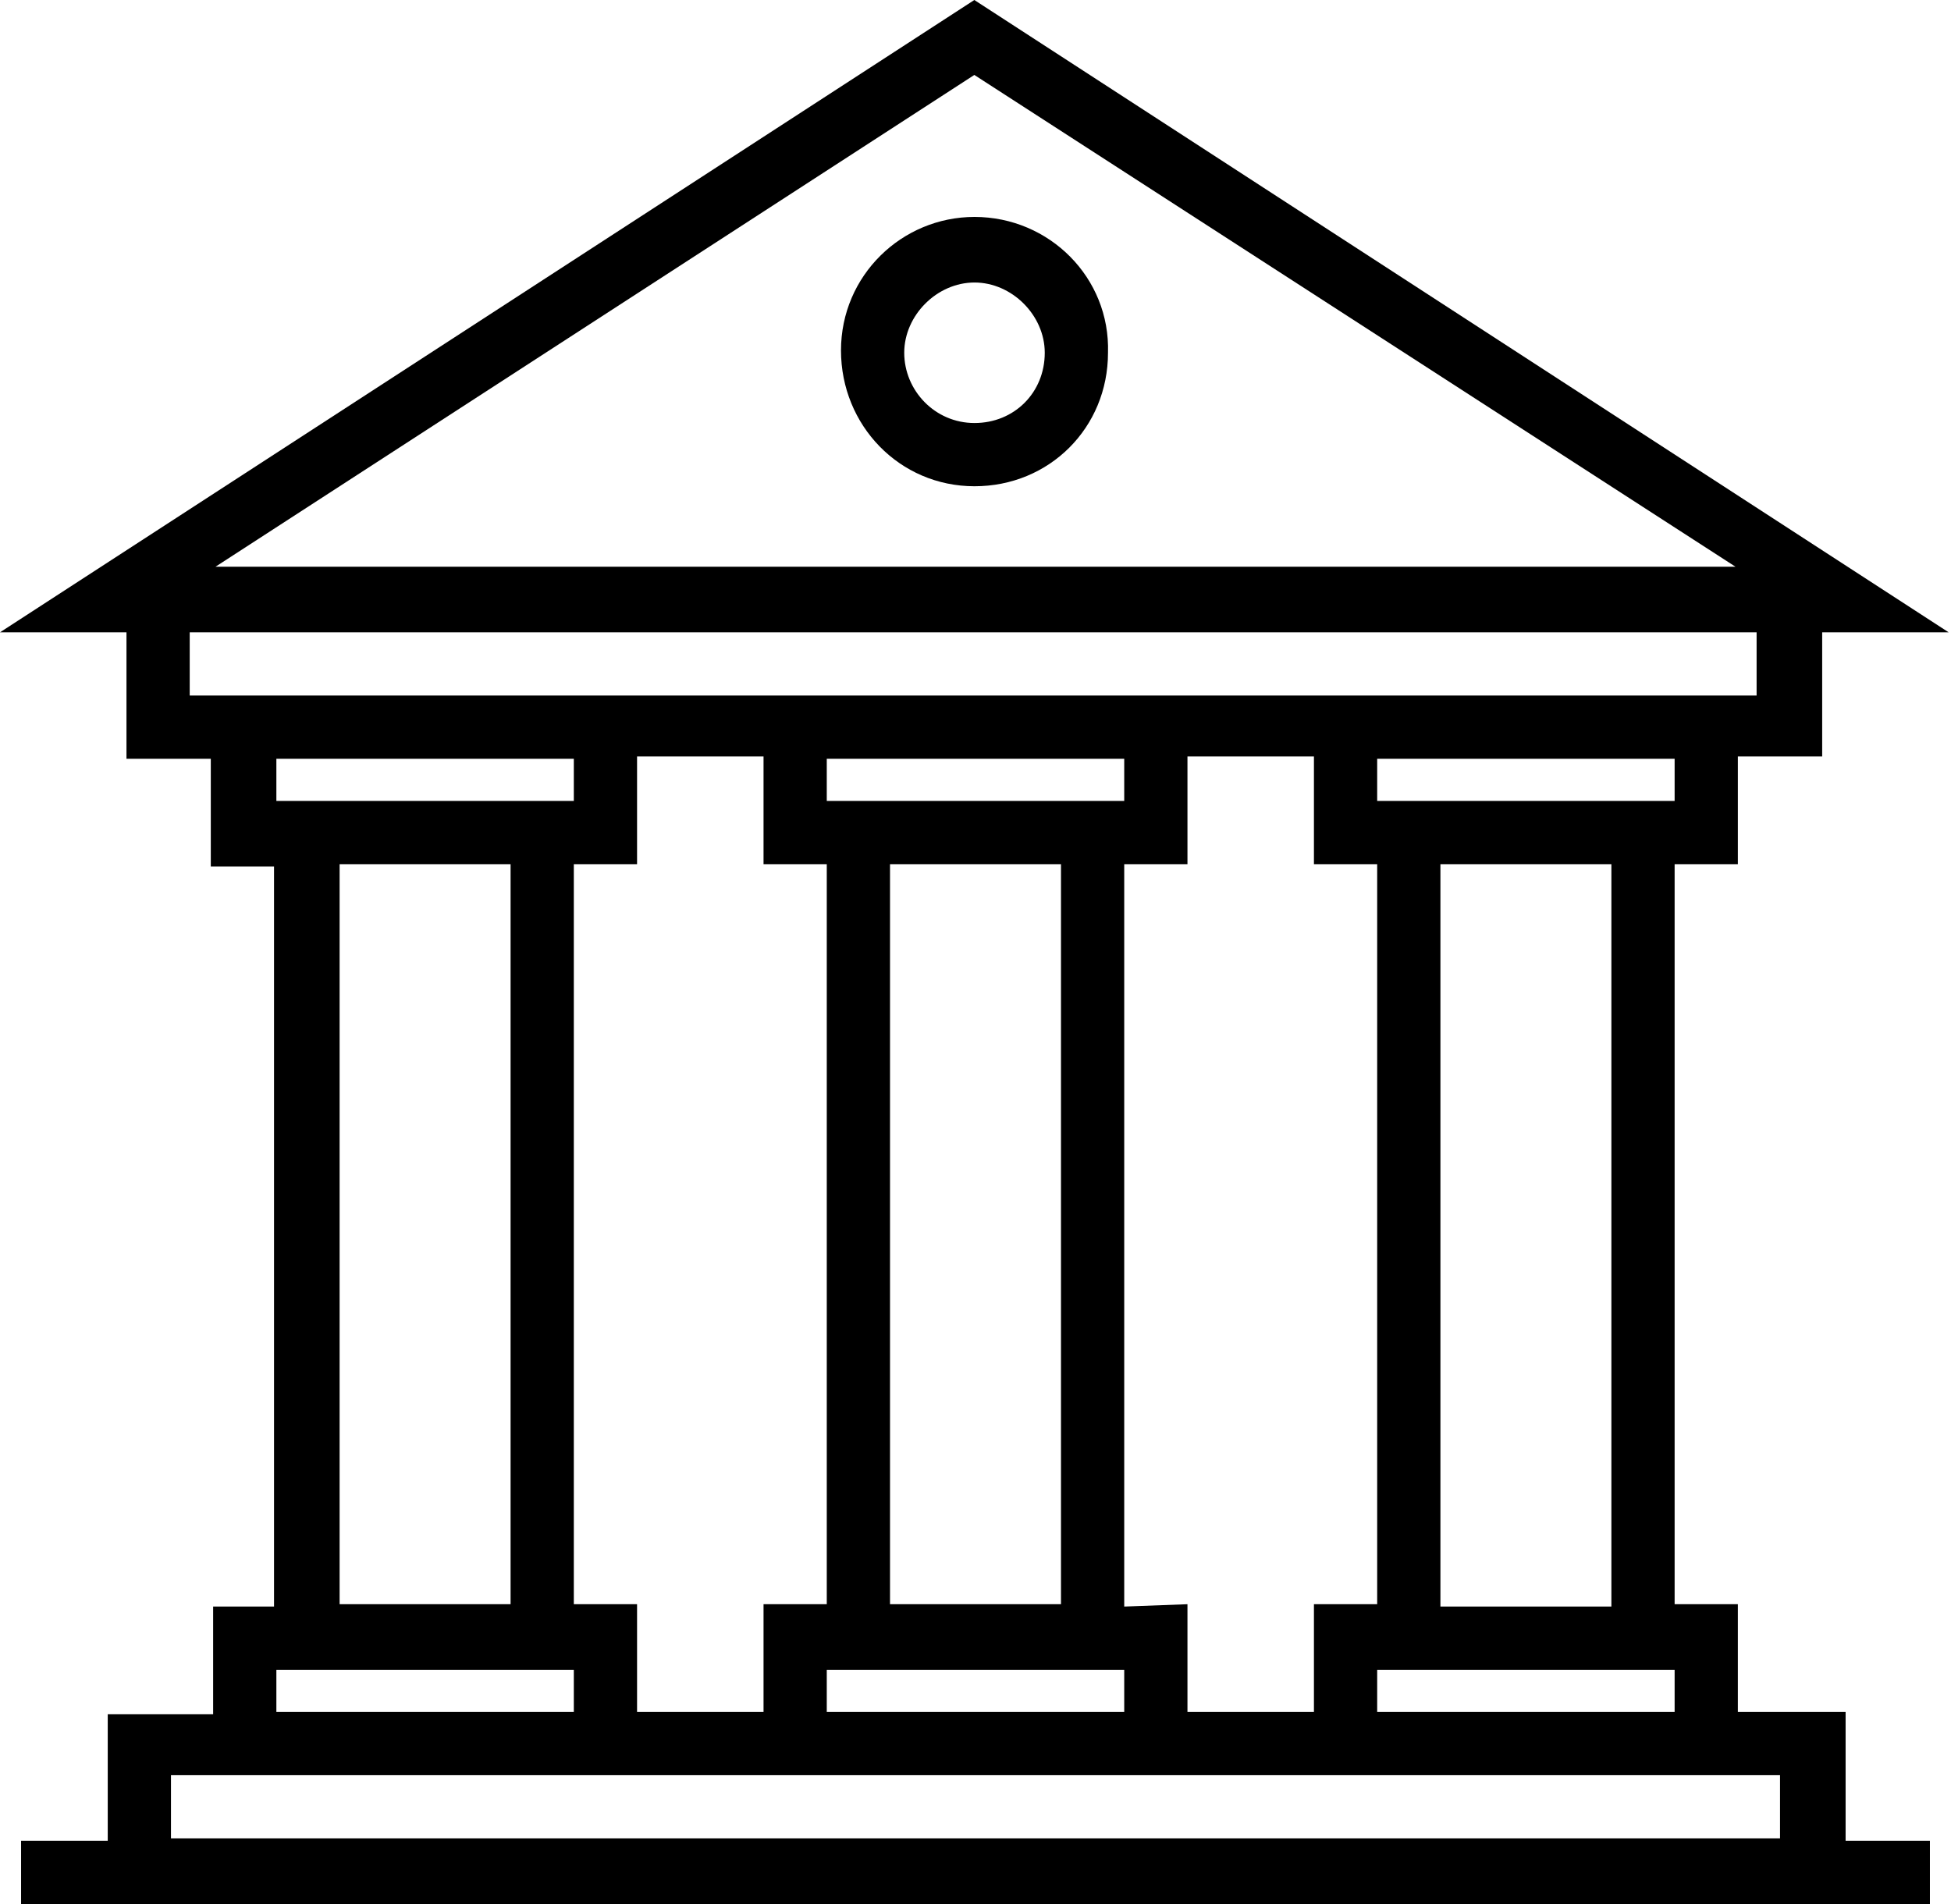 <?xml version="1.0" encoding="utf-8"?>
<!-- Generator: Adobe Illustrator 21.1.0, SVG Export Plug-In . SVG Version: 6.00 Build 0)  -->
<svg version="1.1" id="icon-regulated" xmlns="http://www.w3.org/2000/svg" xmlns:xlink="http://www.w3.org/1999/xlink" x="0px"
	 y="0px" viewBox="0 0 83.3 81.3" style="enable-background:new 0 0 83.3 81.3;" xml:space="preserve">
<g id="Group_823">
	<path id="Path_2005" d="M78.7,73.1h-4.5v-4.6h-2.7V36.9h2.7v-4.6h3.6V27h5.4L41.6,0L0,27h5.4v5.4h3.6v4.6h2.7v31.6H9.1v4.6H4.6v5.4
		H0.9v2.7h81.5v-2.7h-3.6v-5.5H78.7z M24.5,68.6V36.9h2.7v-4.6h5.4v4.6h2.7v31.6h-2.7v4.6h-5.4v-4.6H24.5z M38,68.6V36.9h7.3v31.6
		H38z M35.3,34.2v-1.8H48v1.8H35.3z M35.3,71.3H48v1.8H35.3V71.3z M48,68.6V36.9h2.7v-4.6h5.4v4.6h2.7v31.6h-2.7v4.6h-5.4v-4.6
		L48,68.6z M58.8,71.3h12.7v1.8H58.8V71.3z M68.8,68.6h-7.3V36.9h7.3L68.8,68.6z M71.5,34.2H58.8v-1.8h12.7V34.2z M41.6,3.2l32.5,21
		H9.2L41.6,3.2z M8.1,29.7V27H75v2.7C75,29.7,8.1,29.7,8.1,29.7z M24.5,32.4v1.8H11.8v-1.8H24.5z M14.5,36.9h7.3v31.6h-7.3V36.9z
		 M11.8,71.3h12.7v1.8H11.8L11.8,71.3z M7.3,78.5v-2.7H76v2.7H7.3z"/>
</g>
<g id="Group_824" transform="translate(35.907 9.263)">
	<path id="Path_2006" d="M5.7,0C2.6,0,0,2.5,0,5.7c0,0,0,0,0,0c0,3.2,2.5,5.8,5.7,5.8c3.2,0,5.7-2.5,5.7-5.7c0,0,0,0,0,0
		C11.5,2.6,8.9,0,5.7,0z M5.7,8.8c-1.7,0-3-1.4-3-3s1.4-3,3-3s3,1.4,3,3C8.7,7.5,7.4,8.8,5.7,8.8z"/>
</g>
</svg>
